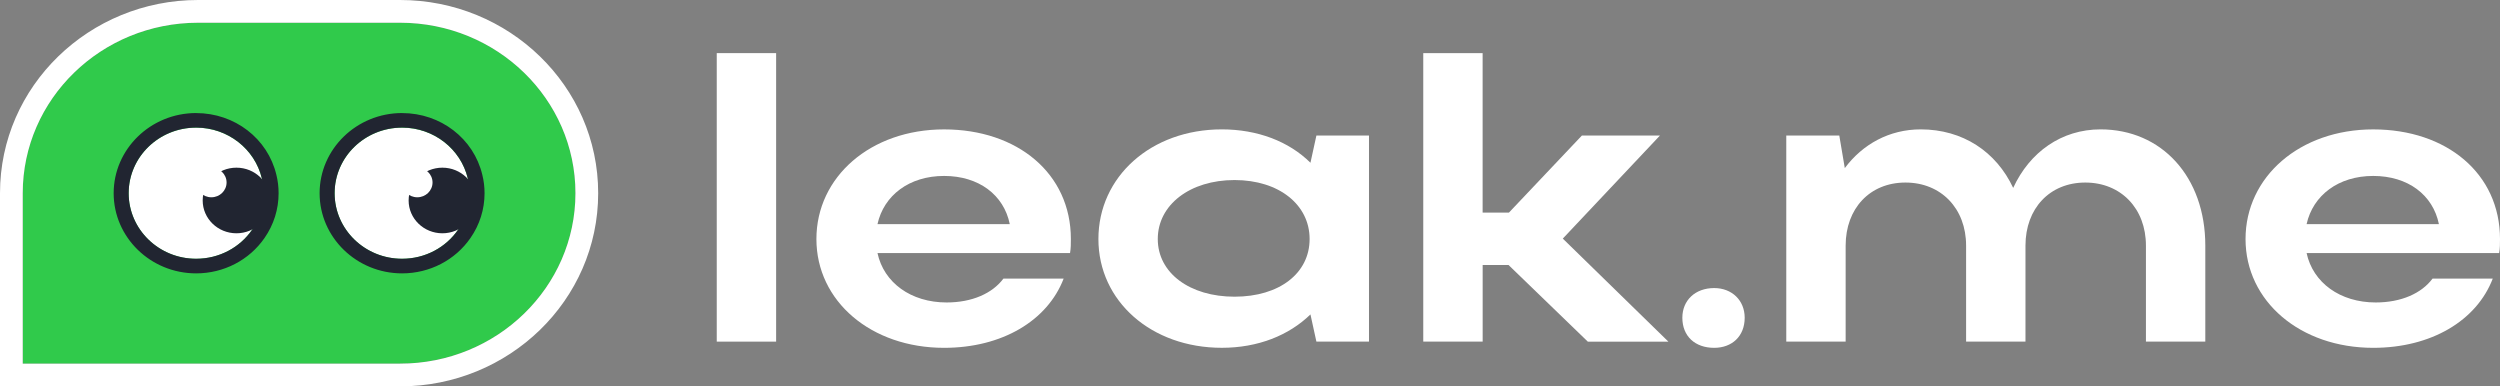 <svg width="220" height="34" viewBox="0 0 220 34" fill="none" xmlns="http://www.w3.org/2000/svg">
<rect x="0" y="0" width="220" height="34" fill="#808080" stroke="none"/>
<path d="M68.299 30.063H63.074V4.675H68.299V30.063Z" fill="white"/>
<path d="M77.218 22.265C77.776 24.876 80.166 26.617 83.301 26.617C85.542 26.617 87.331 25.82 88.303 24.515H93.602C92.184 28.215 88.19 30.609 83.078 30.609C76.659 30.609 71.844 26.511 71.844 21.034C71.844 15.558 76.62 11.387 83.078 11.387C89.536 11.387 94.237 15.269 94.237 21.034C94.237 21.433 94.237 21.869 94.163 22.268H77.22L77.218 22.265ZM88.861 19.726C88.338 17.15 86.136 15.483 83.078 15.483C80.02 15.483 77.779 17.187 77.218 19.726H88.861Z" fill="white"/>
<path d="M115.843 30.063L115.32 27.669C113.415 29.52 110.693 30.606 107.519 30.606C101.323 30.606 96.66 26.508 96.66 21.032C96.66 15.555 101.287 11.385 107.519 11.385C110.654 11.385 113.415 12.436 115.32 14.322L115.843 11.928H120.471V30.063H115.843ZM108.639 26.109C112.595 26.109 115.246 24.041 115.246 21.032C115.246 18.022 112.559 15.844 108.639 15.844C104.72 15.844 101.884 18.022 101.884 21.032C101.884 24.041 104.72 26.109 108.639 26.109Z" fill="white"/>
<path d="M130.471 30.063H125.247V4.675H130.471V18.709H132.786L139.206 11.928H146.074L137.526 20.997L146.819 30.066H139.729L132.75 23.319H130.474V30.066L130.471 30.063Z" fill="white"/>
<path d="M150.847 25.349C152.413 25.349 153.533 26.438 153.533 27.96C153.533 29.592 152.413 30.609 150.847 30.609C149.168 30.609 148.047 29.592 148.047 27.96C148.047 26.438 149.168 25.349 150.847 25.349Z" fill="white"/>
<path d="M162.417 30.063H157.192V11.928H161.858L162.342 14.793C163.908 12.69 166.262 11.385 169.023 11.385C172.717 11.385 175.665 13.343 177.16 16.535C178.616 13.378 181.416 11.385 184.848 11.385C190.222 11.385 194.067 15.555 194.067 21.612V30.063H188.842V21.612C188.842 18.348 186.64 16.064 183.505 16.064C180.37 16.064 178.242 18.348 178.242 21.612V30.063H173.017V21.612C173.017 18.348 170.815 16.064 167.68 16.064C164.544 16.064 162.417 18.348 162.417 21.612V30.063Z" fill="white"/>
<path d="M202.98 22.265C203.539 24.876 205.928 26.617 209.064 26.617C211.302 26.617 213.094 25.82 214.065 24.515H219.364C217.947 28.215 213.952 30.609 208.841 30.609C202.421 30.609 197.607 26.511 197.607 21.034C197.607 15.558 202.383 11.387 208.841 11.387C215.299 11.387 220 15.269 220 21.034C220 21.433 220 21.869 219.926 22.268H202.983L202.98 22.265ZM214.624 19.726C214.101 17.15 211.899 15.483 208.841 15.483C205.782 15.483 203.542 17.187 202.98 19.726H214.624Z" fill="white"/>
<path d="M17.434 2H35.206C43.725 2 50.64 8.72 50.64 17C50.64 25.277 43.725 32 35.206 32H2V17C2 8.72 8.915 2 17.434 2Z" fill="#30CA4B"/>
<path fill-rule="evenodd" clip-rule="evenodd" d="M0 34V17C0 7.562 7.864 0 17.434 0H35.206C44.776 0 52.64 7.562 52.64 17C52.64 26.435 44.776 34 35.206 34H0ZM35.206 2H17.434C8.915 2 2 8.72 2 17V32H35.206C43.725 32 50.64 25.277 50.64 17C50.64 8.72 43.725 2 35.206 2Z" fill="white"/>
<path d="M23.195 17C23.195 18.193 22.818 19.309 22.18 20.226C21.117 21.765 19.309 22.773 17.258 22.773C13.979 22.773 11.32 20.189 11.32 17.003C11.32 13.816 13.979 11.232 17.258 11.232C20.068 11.232 22.43 13.137 23.039 15.689C23.143 16.112 23.198 16.556 23.198 17.003L23.195 17Z" fill="white"/>
<path d="M17.258 11.227C20.069 11.227 22.43 13.132 23.039 15.684C23.143 16.106 23.198 16.55 23.198 16.997C23.198 18.19 22.821 19.306 22.183 20.224C21.12 21.762 19.312 22.77 17.261 22.77C13.982 22.77 11.323 20.186 11.323 17C11.323 13.814 13.982 11.229 17.261 11.229M17.261 9.948C13.258 9.948 10.002 13.113 10.002 17.003C10.002 20.892 13.258 24.057 17.261 24.057C19.683 24.057 21.932 22.893 23.278 20.943C24.087 19.782 24.517 18.418 24.517 17.003C24.517 16.449 24.451 15.906 24.322 15.387C23.562 12.19 20.655 9.951 17.258 9.951L17.261 9.948Z" fill="#212531"/>
<path d="M20.806 20.529C22.447 20.529 23.776 19.236 23.776 17.642C23.776 16.048 22.447 14.755 20.806 14.755C19.166 14.755 17.836 16.048 17.836 17.642C17.836 19.236 19.166 20.529 20.806 20.529Z" fill="#212531"/>
<path d="M18.599 17.361C19.339 17.361 19.939 16.778 19.939 16.058C19.939 15.339 19.339 14.755 18.599 14.755C17.858 14.755 17.258 15.339 17.258 16.058C17.258 16.778 17.858 17.361 18.599 17.361Z" fill="white"/>
<path d="M41.319 17C41.319 18.193 40.942 19.309 40.303 20.226C39.241 21.765 37.432 22.773 35.381 22.773C32.103 22.773 29.444 20.189 29.444 17.003C29.444 13.816 32.103 11.232 35.381 11.232C38.192 11.232 40.554 13.137 41.162 15.689C41.267 16.112 41.322 16.556 41.322 17.003L41.319 17Z" fill="white"/>
<path d="M35.382 11.227C38.192 11.227 40.554 13.132 41.162 15.684C41.267 16.106 41.322 16.55 41.322 16.997C41.322 18.19 40.945 19.306 40.306 20.224C39.244 21.762 37.435 22.77 35.384 22.77C32.106 22.77 29.447 20.186 29.447 17C29.447 13.814 32.106 11.229 35.384 11.229M35.384 9.948C31.382 9.948 28.125 13.113 28.125 17.003C28.125 20.892 31.382 24.057 35.384 24.057C37.807 24.057 40.056 22.893 41.402 20.943C42.211 19.782 42.641 18.418 42.641 17.003C42.641 16.449 42.574 15.906 42.445 15.387C41.685 12.19 38.778 9.951 35.382 9.951L35.384 9.948Z" fill="#212531"/>
<path d="M38.93 20.529C40.57 20.529 41.9 19.236 41.9 17.642C41.9 16.048 40.57 14.755 38.93 14.755C37.289 14.755 35.959 16.048 35.959 17.642C35.959 19.236 37.289 20.529 38.93 20.529Z" fill="#212531"/>
<path d="M36.722 17.361C37.463 17.361 38.063 16.778 38.063 16.058C38.063 15.339 37.463 14.755 36.722 14.755C35.982 14.755 35.382 15.339 35.382 16.058C35.382 16.778 35.982 17.361 36.722 17.361Z" fill="white"/>
</svg>
